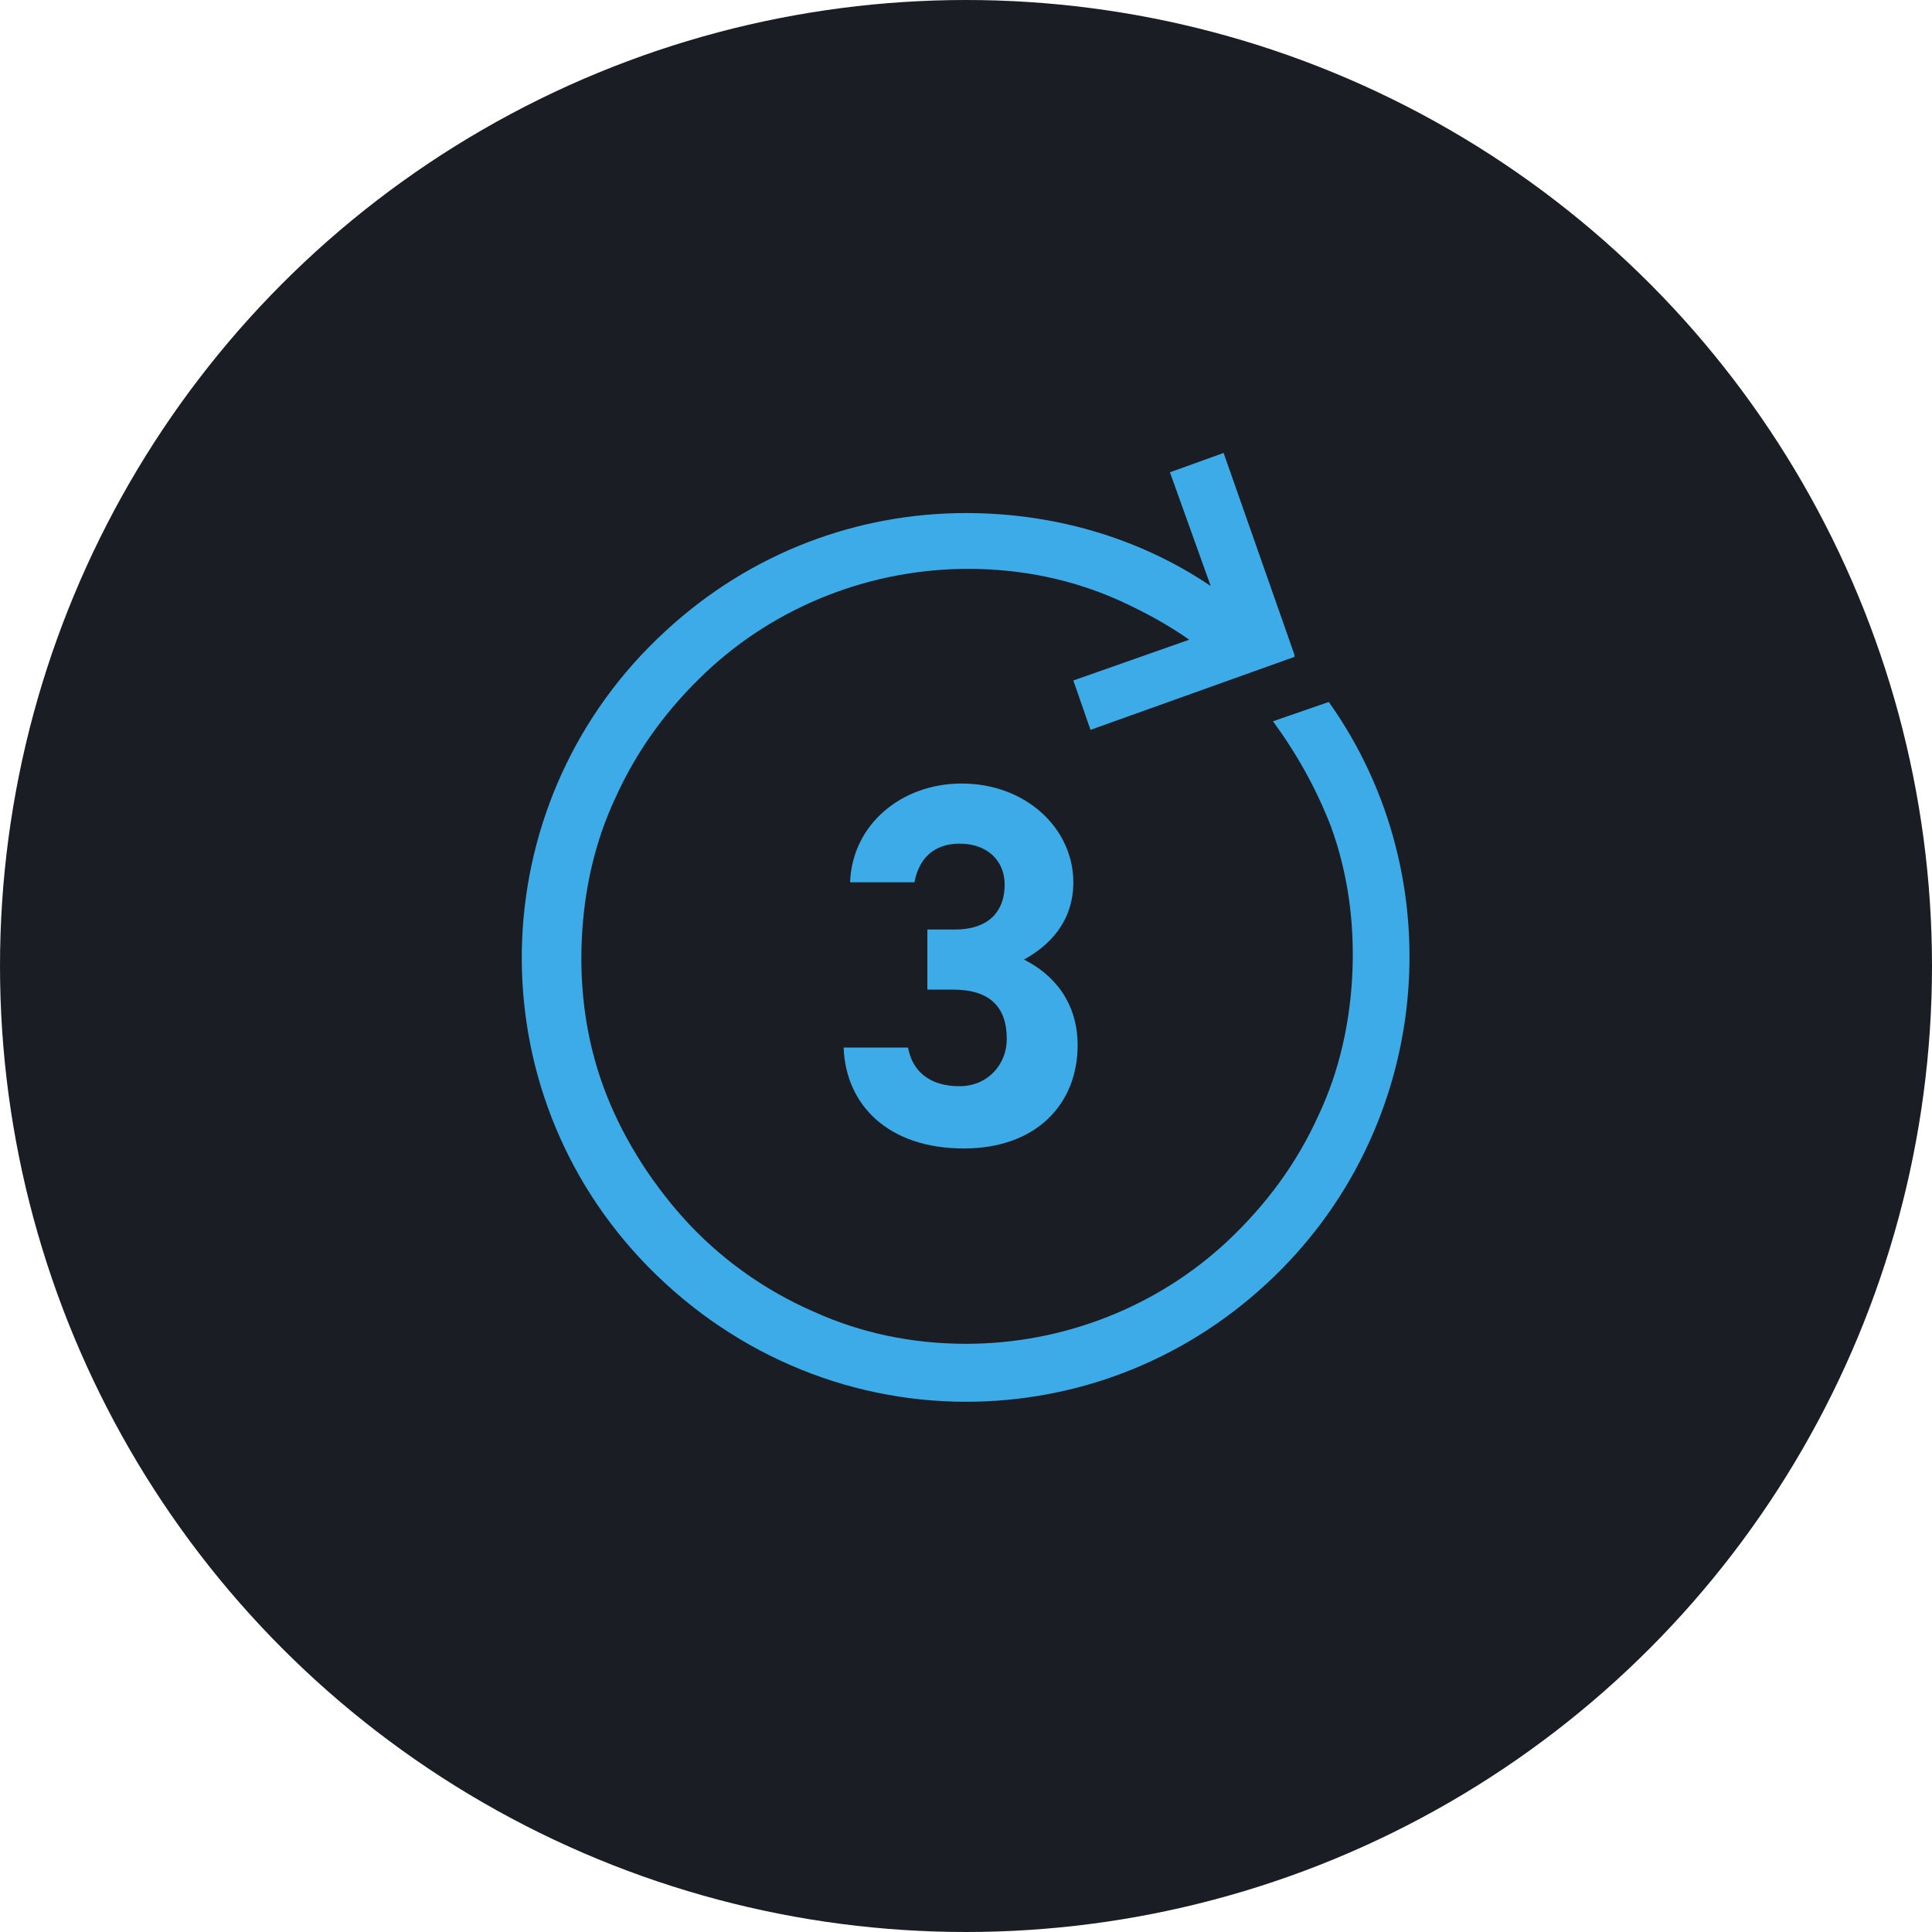 <?xml version="1.0" encoding="utf-8"?>
<!-- Generator: Adobe Illustrator 25.4.2, SVG Export Plug-In . SVG Version: 6.00 Build 0)  -->
<svg version="1.1" id="Layer_1" xmlns="http://www.w3.org/2000/svg" xmlns:xlink="http://www.w3.org/1999/xlink" x="0px" y="0px"
	 viewBox="0 0 90 90" style="enable-background:new 0 0 90 90;" xml:space="preserve">
<style type="text/css">
	.st0{fill:#1A1E24;}
	.st1{fill:#3DABE8;}
</style>
<circle class="st0" cx="45" cy="45" r="45"/>
<path class="st1" d="M61.9,32.7l-2.6,0.9c1.1,1.5,2,3.1,2.7,4.9c0.8,2.2,1.1,4.5,1,6.8c-0.1,2.3-0.6,4.6-1.6,6.7
	c-1,2.2-2.4,4.1-4.2,5.8c-3.3,3.1-7.7,4.8-12.2,4.8c-2.5,0-4.9-0.5-7.1-1.5c-2.3-1-4.4-2.5-6.1-4.4c-1.6-1.8-2.9-3.9-3.7-6.1
	c-0.8-2.2-1.1-4.5-1-6.8c0.1-2.3,0.6-4.6,1.6-6.7c1-2.2,2.4-4.1,4.2-5.8c3.3-3.1,7.7-4.8,12.2-4.8c2.5,0,4.9,0.5,7.1,1.5
	c1.1,0.5,2.2,1.1,3.2,1.8l-5.4,1.9l0.8,2.3l9.5-3.4l0,0l0,0l0-0.1l0,0l-3.3-9.4L54.5,22l1.9,5.3C53,25,49,23.9,45,23.9
	c-5,0-10,1.8-14,5.5c-8.4,7.7-9,20.8-1.2,29.2c4.1,4.4,9.6,6.7,15.2,6.7c5,0,10-1.8,14-5.5C66.7,52.7,67.8,41,61.9,32.7z"/>
<g>
	<path class="st1" d="M43.3,43.3h1.2c1.4,0,2.3-0.7,2.3-2.1c0-1.1-0.8-1.9-2.1-1.9c-1.2,0-1.9,0.7-2.1,1.8h-3
		c0.1-2.7,2.4-4.6,5.2-4.6c3,0,5.2,2.1,5.2,4.6c0,1.9-1.2,3-2.3,3.6c1.4,0.7,2.5,2,2.5,4c0,2.7-1.9,4.8-5.3,4.8
		c-3.5,0-5.5-2-5.6-4.7h3c0.2,1.1,1,1.8,2.4,1.8c1.3,0,2.2-1,2.2-2.2c0-1.5-0.8-2.3-2.5-2.3h-1.2V43.3L43.3,43.3z"/>
</g>
</svg>

